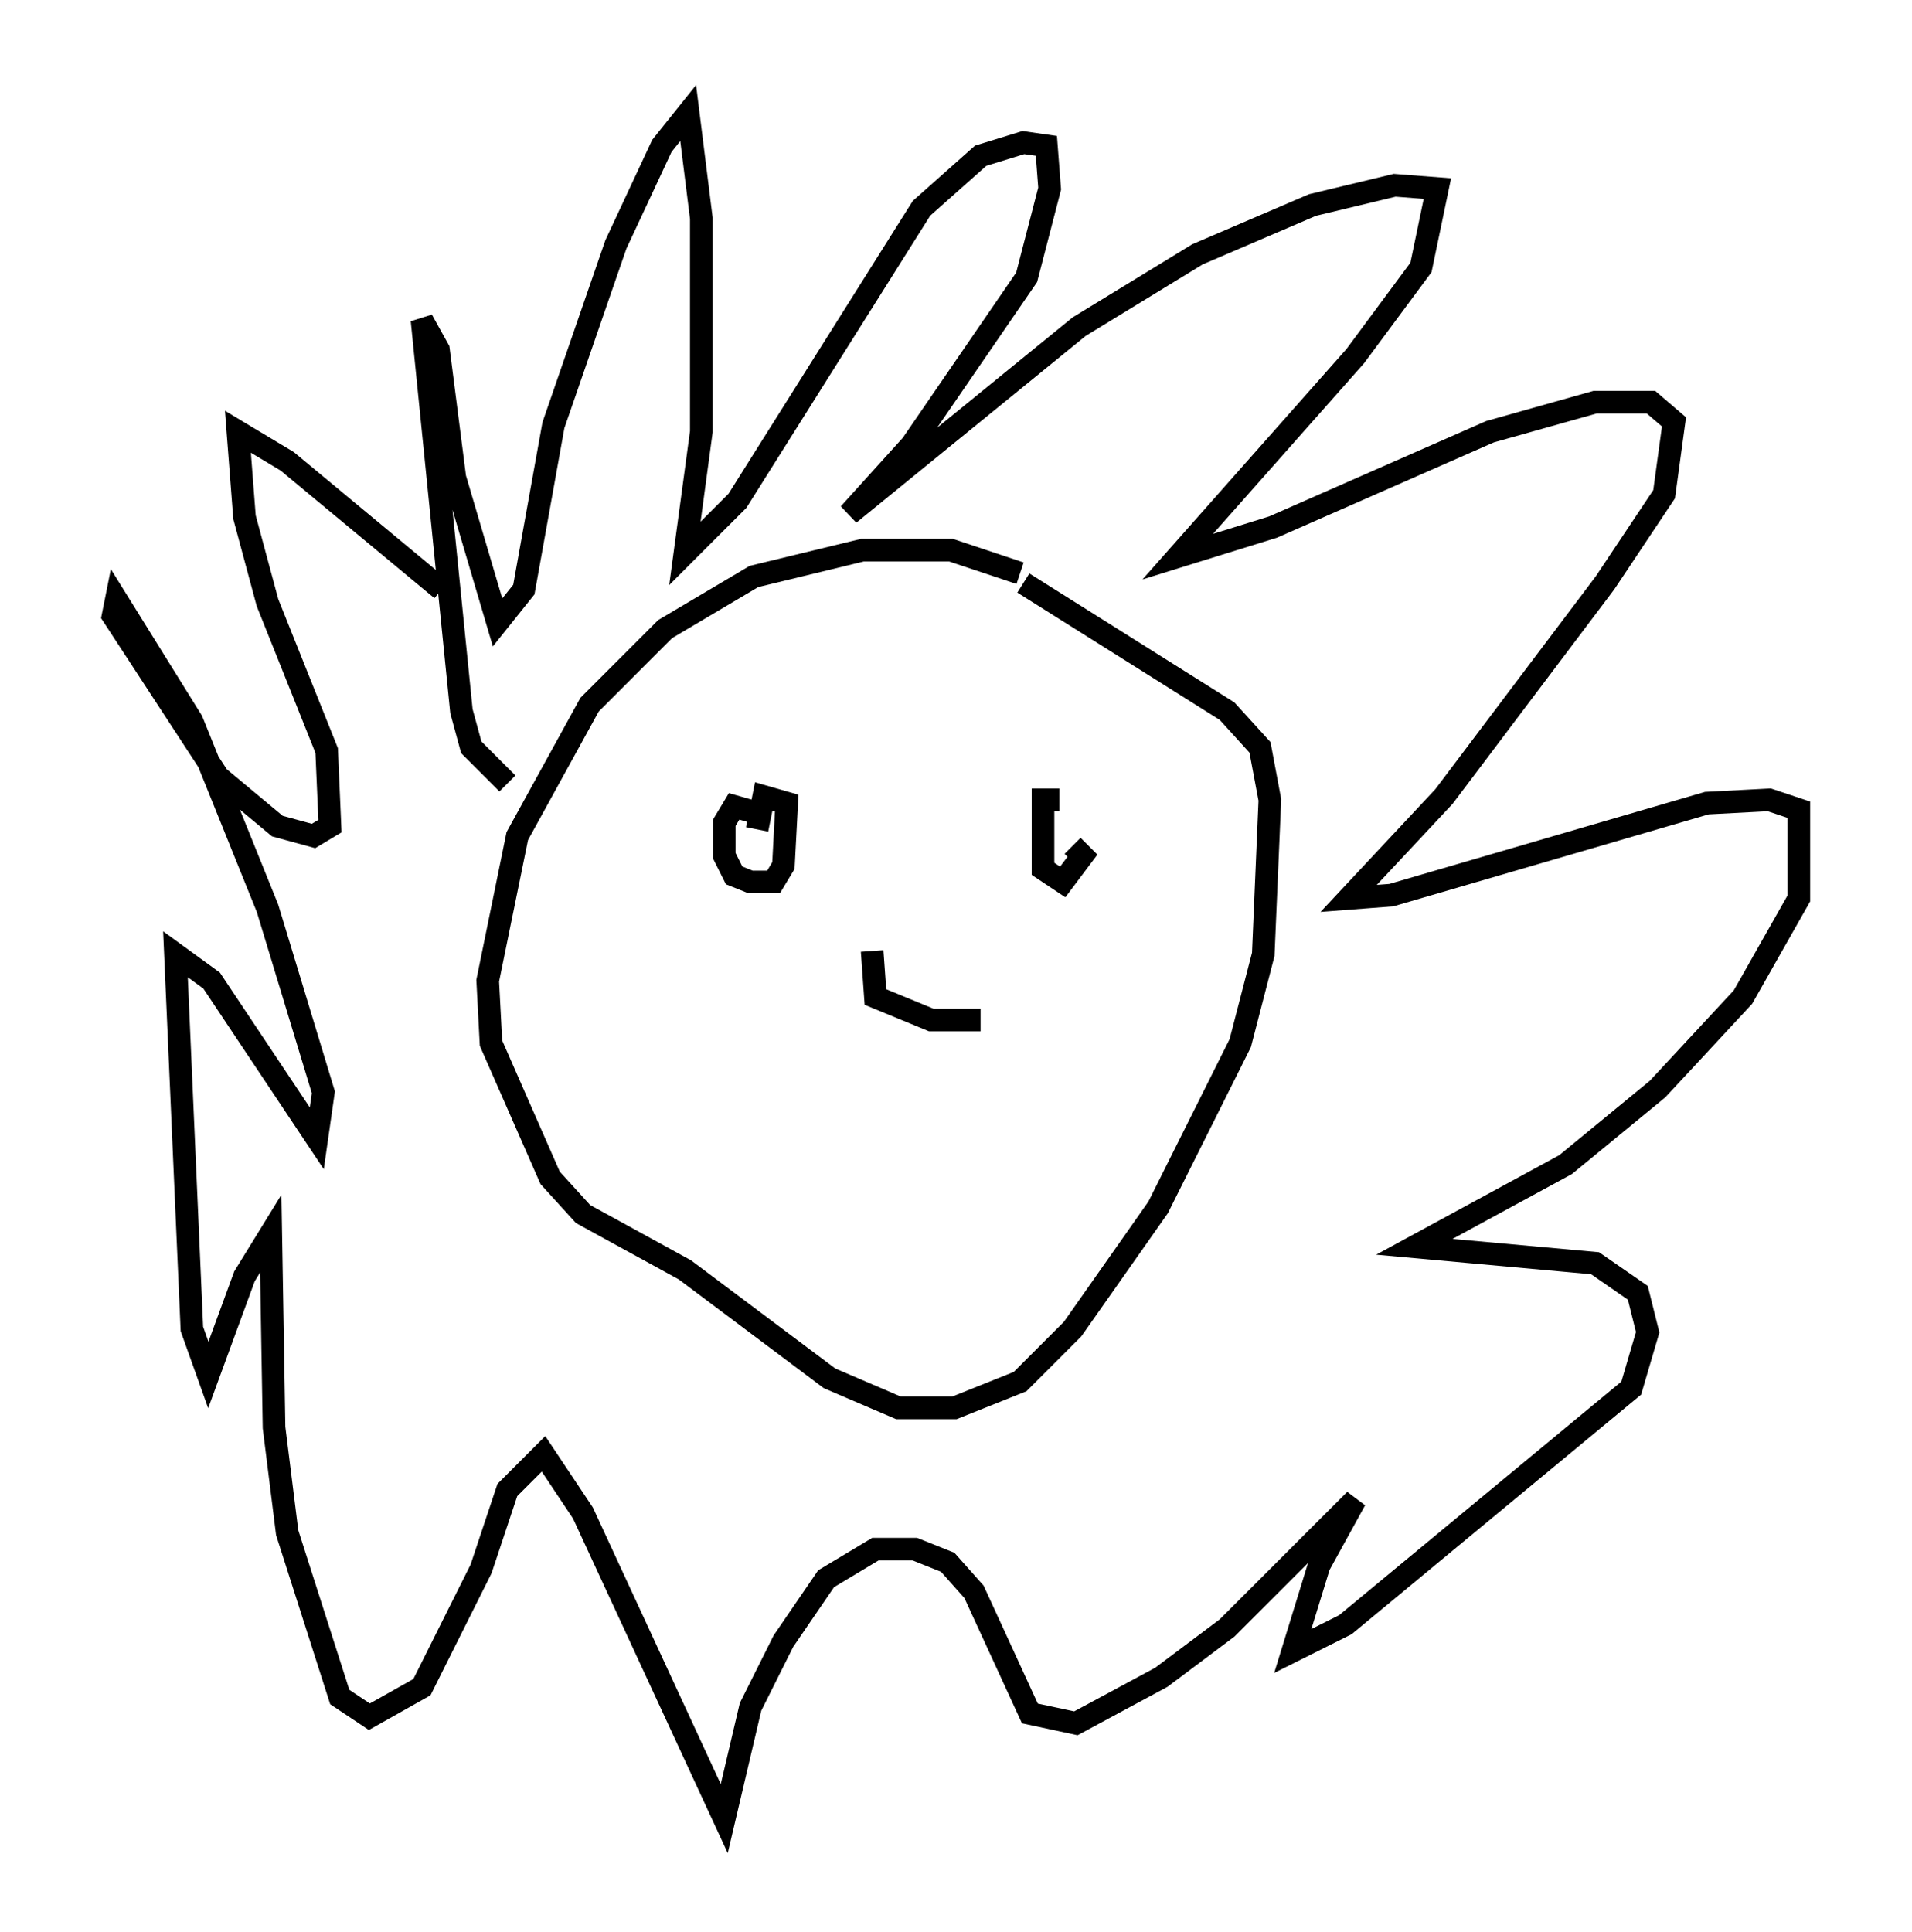 <?xml version="1.0" encoding="utf-8" ?>
<svg baseProfile="full" height="85.385" version="1.1" width="84.514" xmlns="http://www.w3.org/2000/svg" xmlns:ev="http://www.w3.org/2001/xml-events" xmlns:xlink="http://www.w3.org/1999/xlink"><defs /><rect fill="white" height="85.385" width="84.514" x="0" y="0" /><path d="M46.251, 26.207 m-1.162, -0.872 l-3.05, -1.017 -3.922, 0.0 l-4.793, 1.162 -3.922, 2.324 l-3.341, 3.341 -3.196, 5.81 l-1.307, 6.391 0.145, 2.76 l2.615, 5.955 1.453, 1.598 l4.503, 2.469 6.391, 4.793 l3.05, 1.307 2.469, 0.0 l2.905, -1.162 2.324, -2.324 l3.777, -5.374 3.631, -7.263 l1.017, -3.922 0.291, -6.827 l-0.436, -2.324 -1.453, -1.598 l-9.006, -5.665 m-22.804, 8.86 l-1.598, -1.598 -0.436, -1.598 l-1.743, -17.285 0.726, 1.307 l0.726, 5.665 1.888, 6.391 l1.162, -1.453 1.307, -7.263 l2.76, -7.989 2.034, -4.358 l1.162, -1.453 0.581, 4.648 l0.0, 9.441 -0.726, 5.374 l2.324, -2.324 8.134, -12.927 l2.615, -2.324 1.888, -0.581 l1.017, 0.145 0.145, 1.888 l-1.017, 3.922 -5.084, 7.408 l-2.76, 3.05 10.168, -8.279 l5.229, -3.196 5.084, -2.179 l3.631, -0.872 1.888, 0.145 l-0.726, 3.486 -2.905, 3.922 l-7.844, 8.86 4.212, -1.307 l9.587, -4.212 4.648, -1.307 l2.469, 0.0 1.017, 0.872 l-0.436, 3.196 -2.615, 3.922 l-7.117, 9.441 -4.212, 4.503 l1.888, -0.145 13.944, -4.067 l2.76, -0.145 1.307, 0.436 l0.0, 3.922 -2.469, 4.358 l-3.777, 4.067 -4.067, 3.341 l-6.682, 3.631 7.989, 0.726 l1.888, 1.307 0.436, 1.743 l-0.726, 2.469 -12.637, 10.458 l-2.324, 1.162 1.162, -3.777 l1.598, -2.905 -5.665, 5.665 l-2.905, 2.179 -3.777, 2.034 l-2.034, -0.436 -2.469, -5.374 l-1.162, -1.307 -1.453, -0.581 l-1.743, 0.0 -2.179, 1.307 l-1.888, 2.76 -1.453, 2.905 l-1.162, 4.939 -6.246, -13.508 l-1.743, -2.615 -1.598, 1.598 l-1.162, 3.486 -2.615, 5.229 l-2.324, 1.307 -1.307, -0.872 l-2.324, -7.263 -0.581, -4.648 l-0.145, -8.57 -1.162, 1.888 l-1.598, 4.358 -0.726, -2.034 l-0.726, -16.559 1.598, 1.162 l4.648, 6.972 0.291, -2.034 l-2.469, -8.134 -3.341, -8.279 l-3.341, -5.374 -0.145, 0.726 l4.648, 7.117 2.615, 2.179 l1.598, 0.436 0.726, -0.436 l-0.145, -3.341 -2.615, -6.536 l-1.017, -3.777 -0.291, -3.777 l2.179, 1.307 6.827, 5.665 m13.944, 9.877 l-1.017, -0.291 -0.436, 0.726 l0.0, 1.453 0.436, 0.872 l0.726, 0.291 1.017, 0.0 l0.436, -0.726 0.145, -2.76 l-1.017, -0.291 -0.291, 1.453 m13.363, -1.307 l-0.726, 0.0 0.0, 3.05 l0.872, 0.581 0.872, -1.162 l-0.436, -0.436 m-8.86, 4.648 l0.145, 2.034 2.469, 1.017 l2.179, 0.0 " fill="none" stroke="black" stroke-width="1" /></svg>